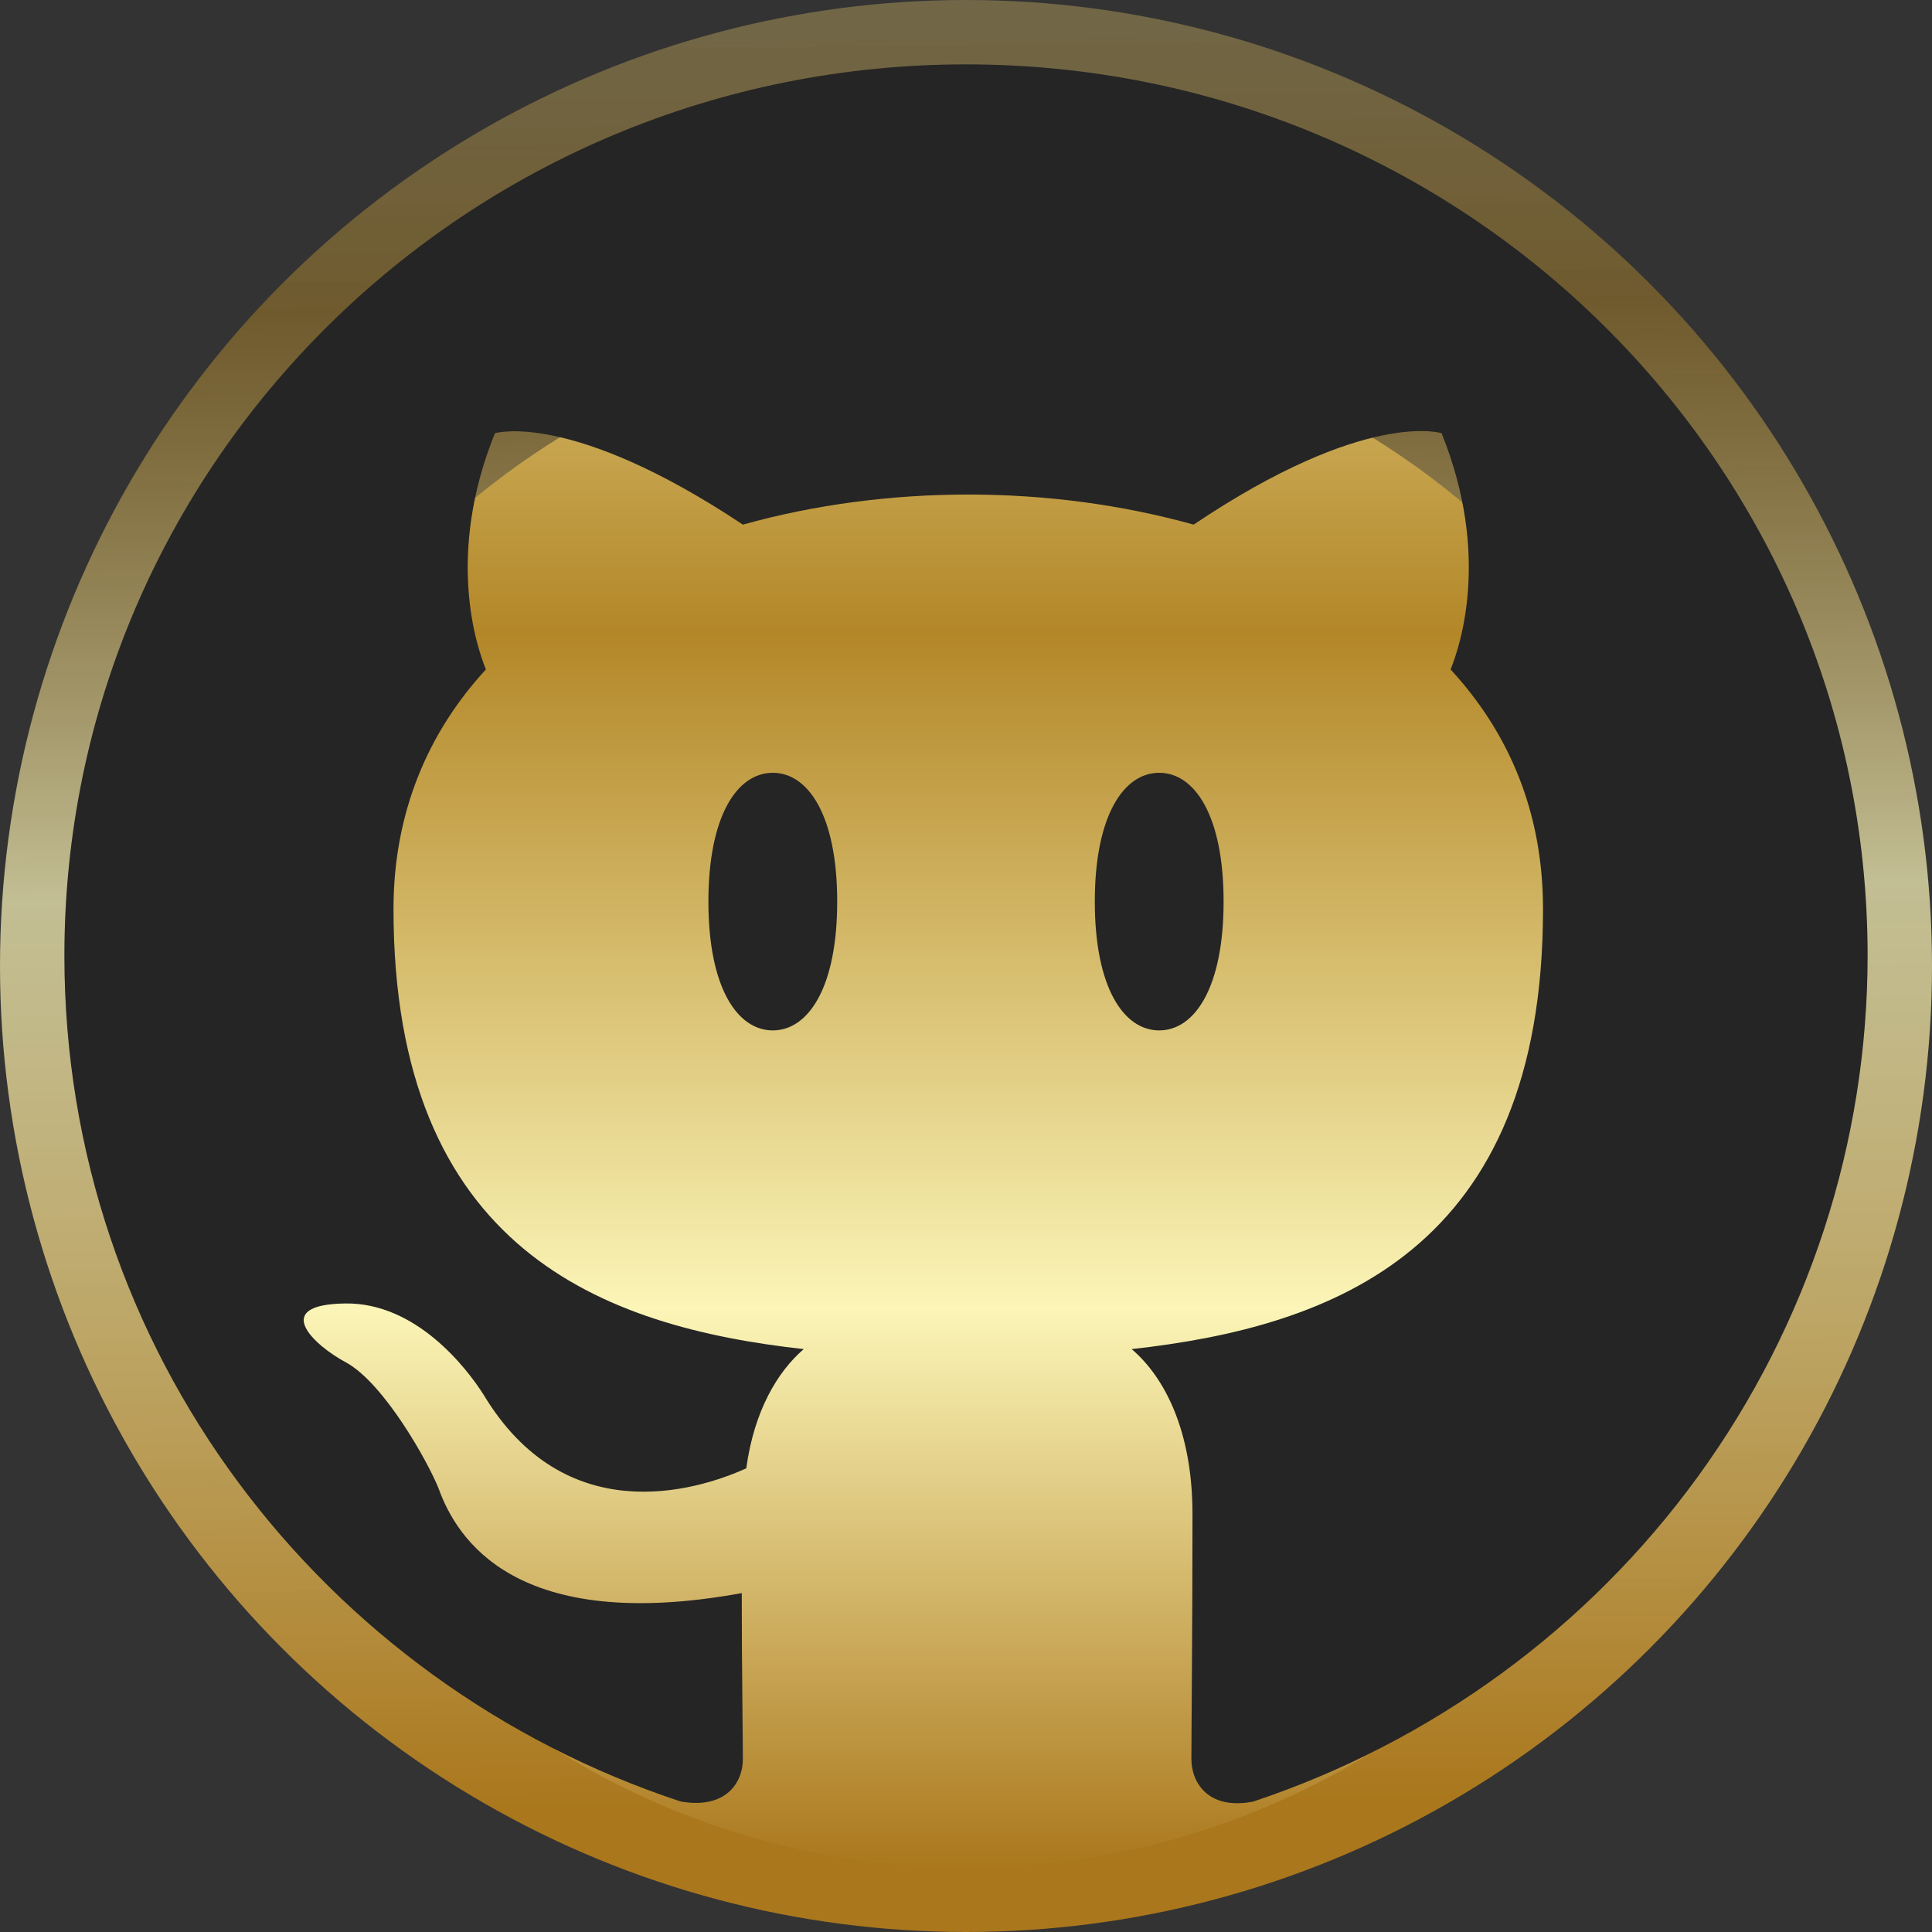 <svg width="100%" height="100%" viewBox="0 0 30 30" fill="none" xmlns="http://www.w3.org/2000/svg">
<rect x="0" y="0" width="30" height="30" fill="#333333" stroke="none"/>
<circle cx="15" cy="15" r="15" fill="url(#paint0_linear_917_14)"/>
<circle cx="15" cy="17" r="12" fill="url(#paint1_linear_917_14)"/>
<path fill-rule="evenodd" clip-rule="evenodd" d="M15 1C7.265 1 1 7.194 1 14.841C1 20.966 5.008 26.14 10.572 27.974C11.273 28.095 11.535 27.679 11.535 27.316C11.535 26.987 11.518 25.897 11.518 24.738C8 25.378 7.09 23.89 6.81 23.112C6.652 22.714 5.97 21.485 5.375 21.157C4.885 20.897 4.185 20.257 5.357 20.24C6.46 20.222 7.247 21.243 7.51 21.658C8.77 23.752 10.783 23.164 11.588 22.8C11.71 21.901 12.078 21.295 12.48 20.949C9.365 20.603 6.11 19.409 6.11 14.115C6.11 12.61 6.652 11.364 7.545 10.395C7.405 10.049 6.915 8.63 7.685 6.727C7.685 6.727 8.857 6.364 11.535 8.146C12.655 7.834 13.845 7.679 15.035 7.679C16.225 7.679 17.415 7.834 18.535 8.146C21.212 6.346 22.385 6.727 22.385 6.727C23.155 8.63 22.665 10.049 22.525 10.395C23.418 11.364 23.96 12.592 23.96 14.115C23.96 19.427 20.688 20.603 17.573 20.949C18.08 21.382 18.517 22.212 18.517 23.51C18.517 25.361 18.5 26.849 18.5 27.316C18.5 27.679 18.762 28.112 19.462 27.974C22.242 27.046 24.657 25.28 26.368 22.924C28.078 20.568 28.999 17.742 29 14.841C29 7.194 22.735 1 15 1Z" fill="#121212"/>
<path fill-rule="evenodd" clip-rule="evenodd" d="M15 1C7.265 1 1 7.194 1 14.841C1 20.966 5.008 26.14 10.572 27.974C11.273 28.095 11.535 27.679 11.535 27.316C11.535 26.987 11.518 25.897 11.518 24.738C8 25.378 7.09 23.89 6.81 23.112C6.652 22.714 5.97 21.485 5.375 21.157C4.885 20.897 4.185 20.257 5.357 20.24C6.46 20.222 7.247 21.243 7.51 21.658C8.77 23.752 10.783 23.164 11.588 22.8C11.71 21.901 12.078 21.295 12.48 20.949C9.365 20.603 6.11 19.409 6.11 14.115C6.11 12.61 6.652 11.364 7.545 10.395C7.405 10.049 6.915 8.63 7.685 6.727C7.685 6.727 8.857 6.364 11.535 8.146C12.655 7.834 13.845 7.679 15.035 7.679C16.225 7.679 17.415 7.834 18.535 8.146C21.212 6.346 22.385 6.727 22.385 6.727C23.155 8.63 22.665 10.049 22.525 10.395C23.418 11.364 23.96 12.592 23.96 14.115C23.96 19.427 20.688 20.603 17.573 20.949C18.08 21.382 18.517 22.212 18.517 23.51C18.517 25.361 18.5 26.849 18.5 27.316C18.5 27.679 18.762 28.112 19.462 27.974C22.242 27.046 24.657 25.28 26.368 22.924C28.078 20.568 28.999 17.742 29 14.841C29 7.194 22.735 1 15 1Z" fill="white" fill-opacity="0.08"/>
<path d="M19 14C19 15.333 18.552 16 18 16C17.447 16 17 15.333 17 14C17 12.667 17.447 12 18 12C18.552 12 19 12.667 19 14Z" fill="#252525"/>
<path d="M13 14C13 15.333 12.552 16 12 16C11.447 16 11 15.333 11 14C11 12.667 11.447 12 12 12C12.552 12 13 12.667 13 14Z" fill="#252525"/>
<defs>
<linearGradient id="paint0_linear_917_14" x1="14.5" y1="-21.5" x2="15" y2="28" gradientUnits="userSpaceOnUse">
<stop offset="0.078" stop-color="#AA771C" stop-opacity="0"/>
<stop offset="0.307" stop-color="#FBF5B7" stop-opacity="0.286"/>
<stop offset="0.531" stop-color="#B38728" stop-opacity="0.469"/>
<stop offset="0.714" stop-color="#FCF6BA" stop-opacity="0.714"/>
<stop offset="1" stop-color="#AA771C"/>
</linearGradient>
<linearGradient id="paint1_linear_917_14" x1="15" y1="-10.6" x2="15" y2="29" gradientUnits="userSpaceOnUse">
<stop stop-color="#BF953F"/>
<stop offset="0.234" stop-color="#FCF6BA"/>
<stop offset="0.516" stop-color="#B38728"/>
<stop offset="0.781" stop-color="#FBF5B7"/>
<stop offset="1" stop-color="#AA771C"/>
</linearGradient>
</defs>
</svg>
